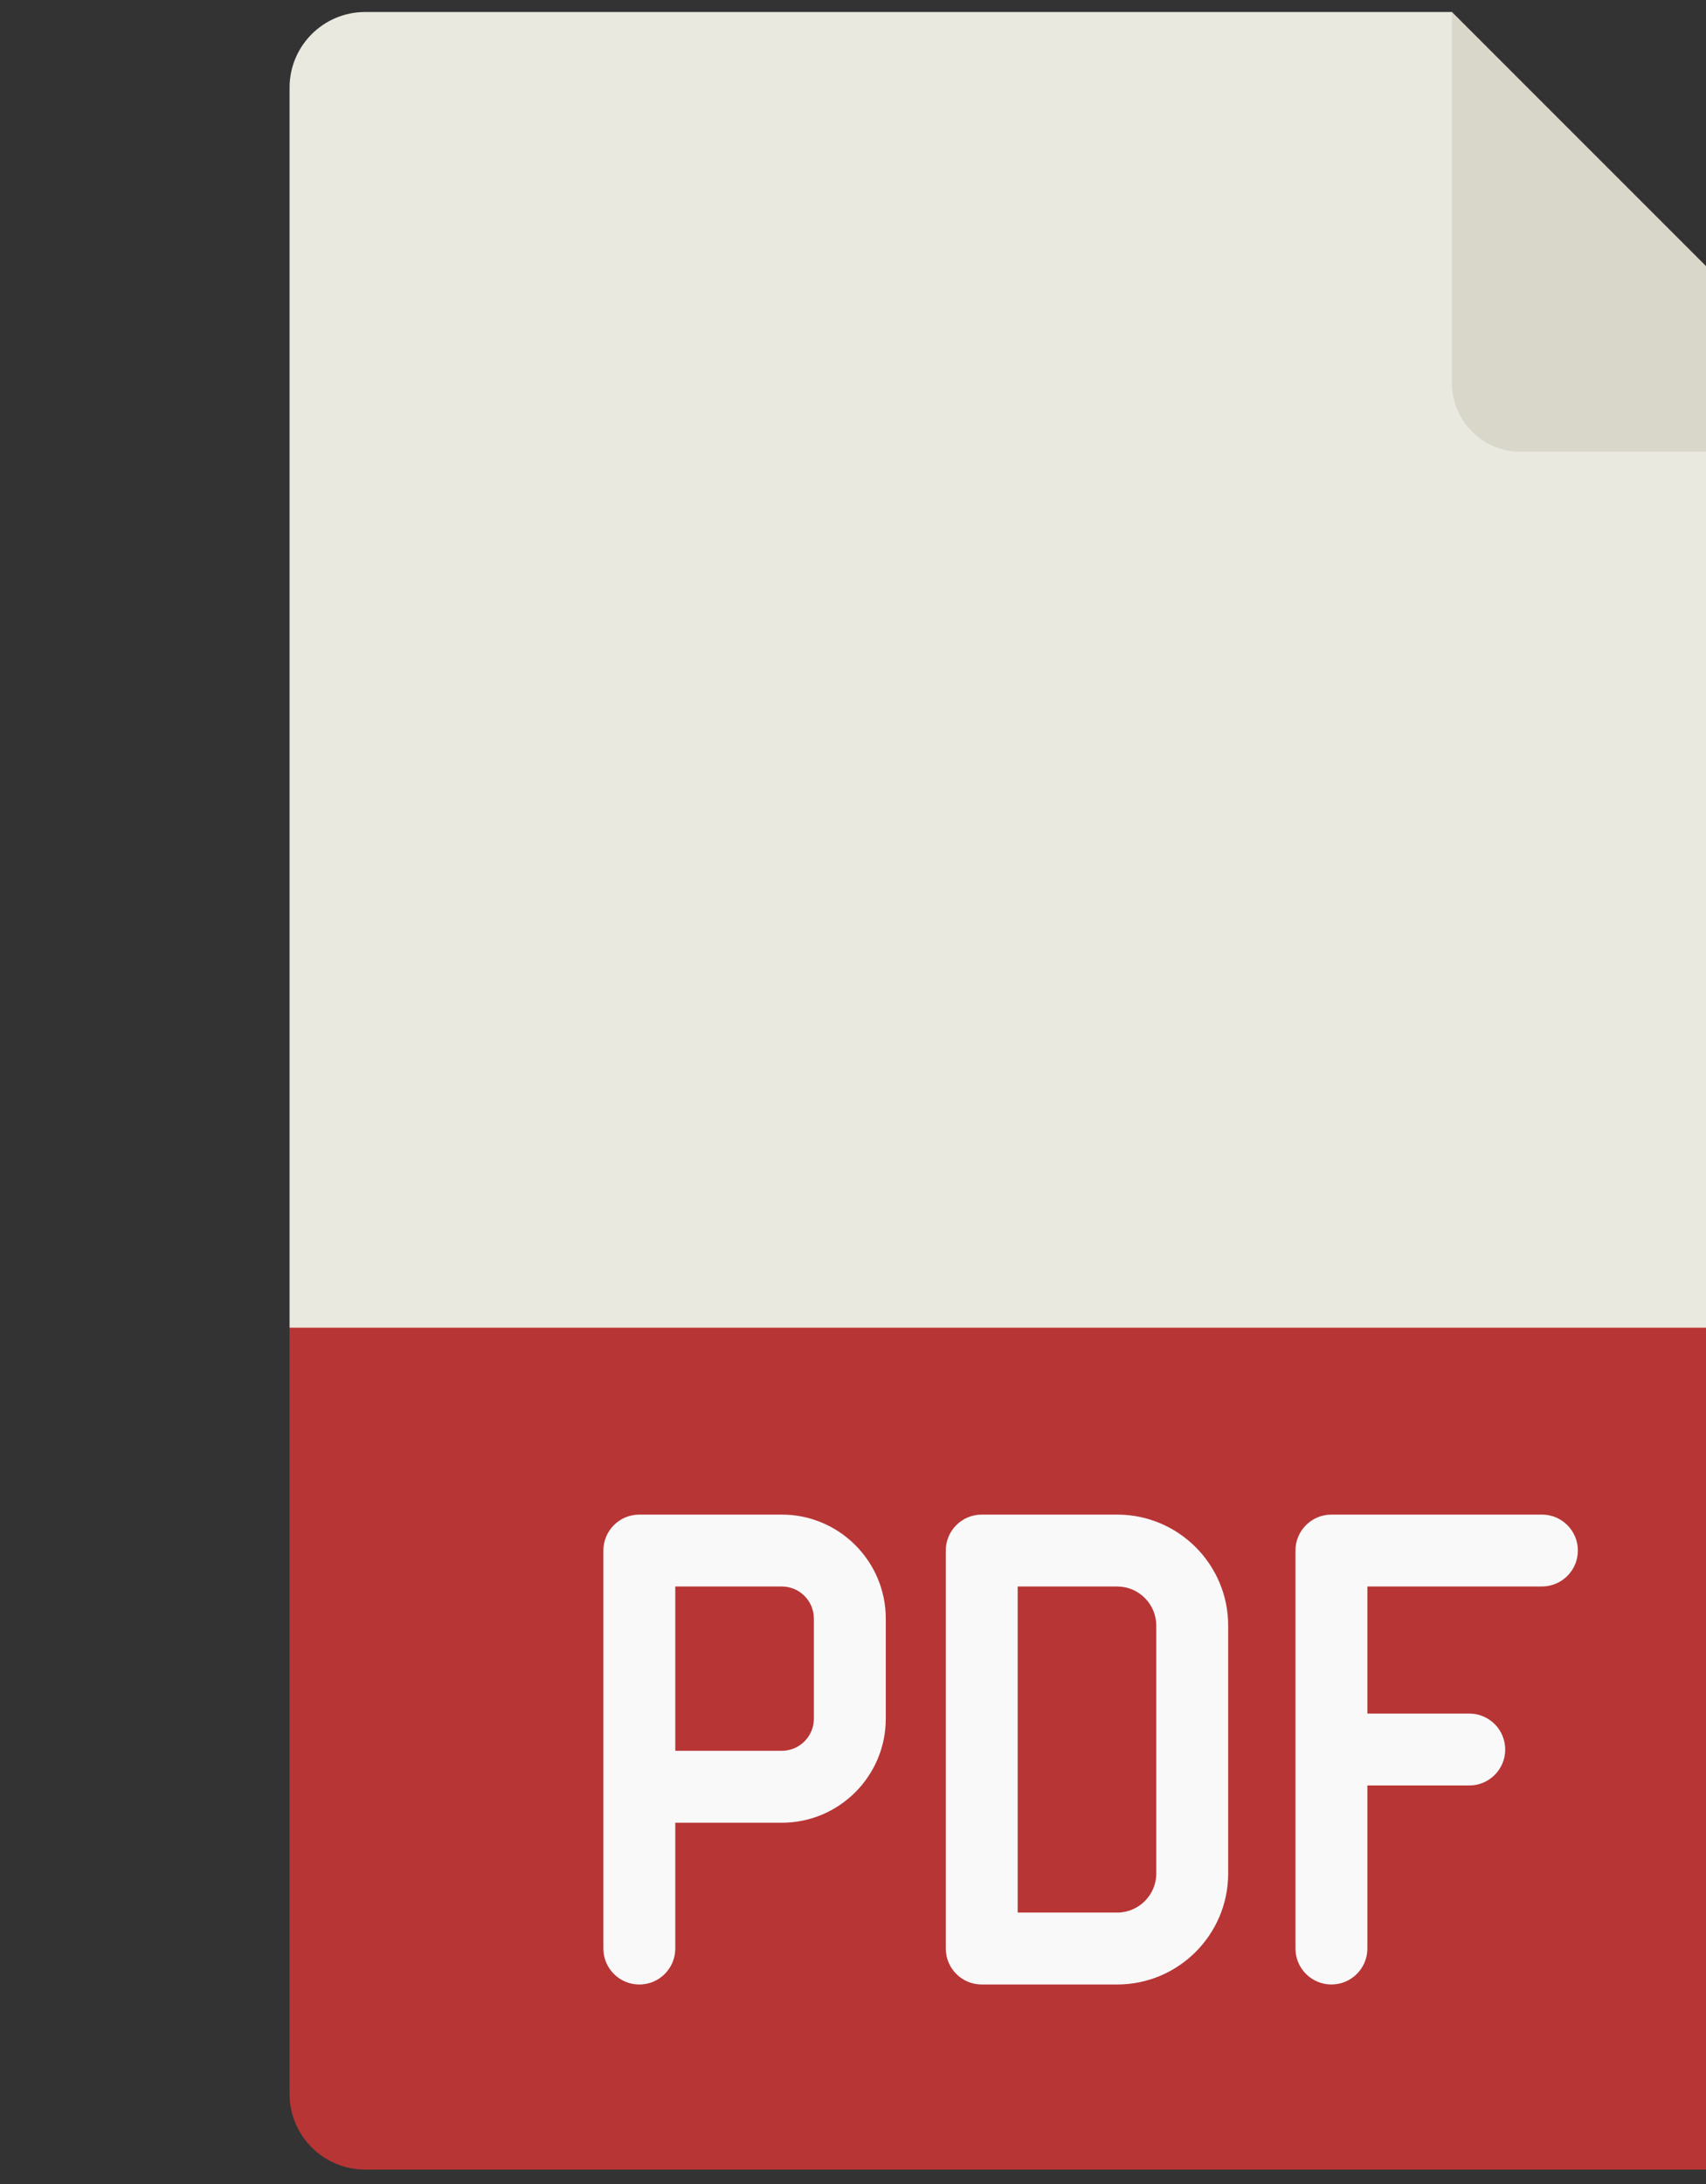 <svg xmlns="http://www.w3.org/2000/svg"
                                        xmlns:xlink="http://www.w3.org/1999/xlink" version="1.1" 
                                        viewBox="0 0 200 256" xml:space="preserve">
                                        <rect x="0" y="0" width="200" height="256" fill="#333333" stroke="none"/>
                                        <defs>
                                        </defs>
                                        <g style="stroke: none; stroke-width: 0; stroke-dasharray: none; stroke-linecap: butt; stroke-linejoin: miter; stroke-miterlimit: 10; fill: none; fill-rule: nonzero; opacity: 1;"
                                            transform="translate(1.407 1.407) scale(2.81 2.81)">
                                            <path
                                                d="M 11.58 54.882 v 31.965 c 0 1.741 1.412 3.153 3.153 3.153 h 60.534 c 1.741 0 3.153 -1.412 3.153 -3.153 V 54.882 C 56.073 47.881 33.792 47.838 11.58 54.882 z"
                                                style="stroke: none; stroke-width: 1; stroke-dasharray: none; stroke-linecap: butt; stroke-linejoin: miter; stroke-miterlimit: 10; fill: rgb(184,53,53); fill-rule: nonzero; opacity: 1;"
                                                transform=" matrix(1 0 0 1 0 0) " stroke-linecap="round" />
                                            <path
                                                d="M 78.42 54.882 V 18.345 C 69.386 13.658 63.133 7.61 60.075 0 H 14.733 c -1.741 0 -3.153 1.412 -3.153 3.153 v 51.729 H 78.42 z"
                                                style="stroke: none; stroke-width: 1; stroke-dasharray: none; stroke-linecap: butt; stroke-linejoin: miter; stroke-miterlimit: 10; fill: rgb(233,233,224); fill-rule: nonzero; opacity: 1;"
                                                transform=" matrix(1 0 0 1 0 0) " stroke-linecap="round" />
                                            <path
                                                d="M 78.42 18.345 H 62.948 c -1.587 0 -2.873 -1.286 -2.873 -2.873 V 0 L 78.42 18.345 z"
                                                style="stroke: none; stroke-width: 1; stroke-dasharray: none; stroke-linecap: butt; stroke-linejoin: miter; stroke-miterlimit: 10; fill: rgb(217,215,202); fill-rule: nonzero; opacity: 1;"
                                                transform=" matrix(1 0 0 1 0 0) " stroke-linecap="round" />
                                            <path
                                                d="M 32.116 62.679 h -5.944 c -0.829 0 -1.5 0.672 -1.5 1.5 v 9.854 v 6.748 c 0 0.828 0.671 1.5 1.5 1.5 s 1.5 -0.672 1.5 -1.5 v -5.248 h 4.444 c 2.392 0 4.338 -1.946 4.338 -4.338 v -4.177 C 36.454 64.625 34.508 62.679 32.116 62.679 z M 33.454 71.194 c 0 0.737 -0.6 1.338 -1.338 1.338 h -4.444 v -6.854 h 4.444 c 0.738 0 1.338 0.601 1.338 1.339 V 71.194 z"
                                                style="stroke: none; stroke-width: 1; stroke-dasharray: none; stroke-linecap: butt; stroke-linejoin: miter; stroke-miterlimit: 10; fill: rgb(249,249,249); fill-rule: nonzero; opacity: 1;"
                                                transform=" matrix(1 0 0 1 0 0) " stroke-linecap="round" />
                                            <path
                                                d="M 46.109 82.28 h -5.652 c -0.829 0 -1.5 -0.672 -1.5 -1.5 V 64.179 c 0 -0.828 0.671 -1.5 1.5 -1.5 h 5.652 c 2.553 0 4.63 2.077 4.63 4.63 V 77.65 C 50.739 80.203 48.662 82.28 46.109 82.28 z M 41.957 79.28 h 4.152 c 0.898 0 1.63 -0.731 1.63 -1.63 V 67.309 c 0 -0.898 -0.731 -1.63 -1.63 -1.63 h -4.152 V 79.28 z"
                                                style="stroke: none; stroke-width: 1; stroke-dasharray: none; stroke-linecap: butt; stroke-linejoin: miter; stroke-miterlimit: 10; fill: rgb(249,249,249); fill-rule: nonzero; opacity: 1;"
                                                transform=" matrix(1 0 0 1 0 0) " stroke-linecap="round" />
                                            <path
                                                d="M 63.828 62.679 h -8.782 c -0.828 0 -1.5 0.672 -1.5 1.5 V 80.78 c 0 0.828 0.672 1.5 1.5 1.5 s 1.5 -0.672 1.5 -1.5 v -6.801 h 4.251 c 0.828 0 1.5 -0.672 1.5 -1.5 s -0.672 -1.5 -1.5 -1.5 h -4.251 v -5.301 h 7.282 c 0.828 0 1.5 -0.672 1.5 -1.5 S 64.656 62.679 63.828 62.679 z"
                                                style="stroke: none; stroke-width: 1; stroke-dasharray: none; stroke-linecap: butt; stroke-linejoin: miter; stroke-miterlimit: 10; fill: rgb(249,249,249); fill-rule: nonzero; opacity: 1;"
                                                transform=" matrix(1 0 0 1 0 0) " stroke-linecap="round" />
                                        </g>
                                    </svg>